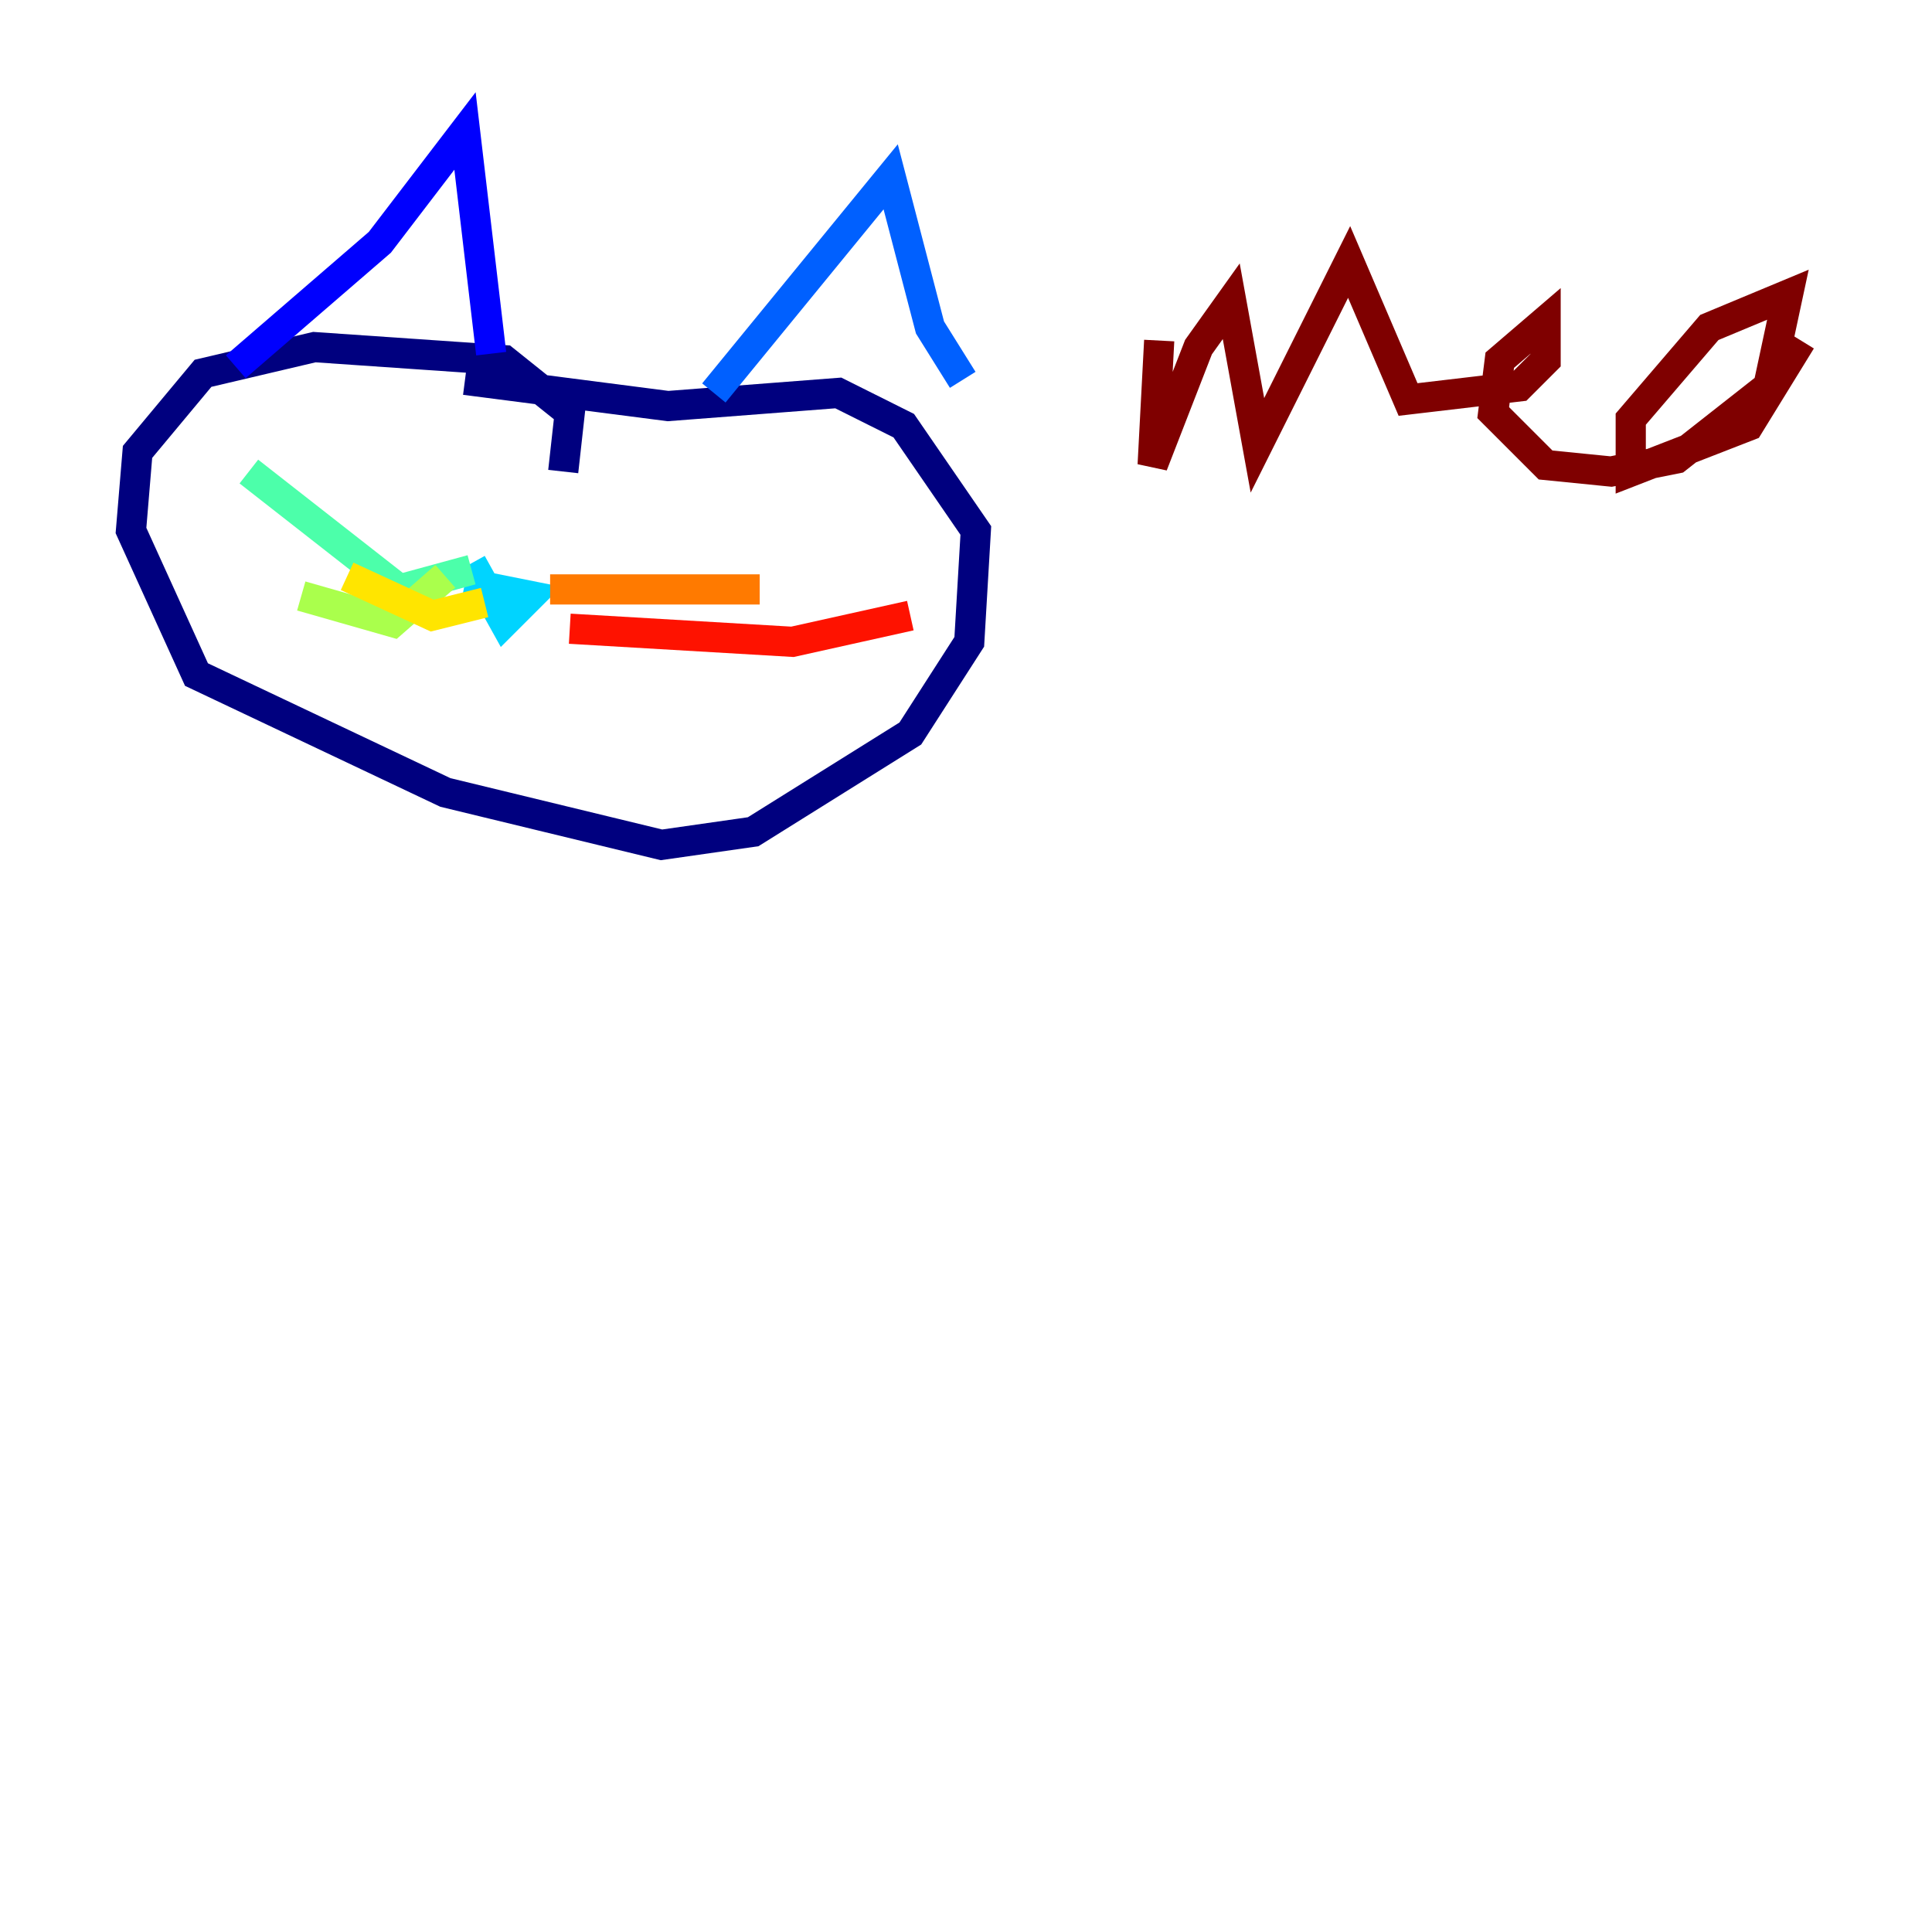 <?xml version="1.0" encoding="utf-8" ?>
<svg baseProfile="tiny" height="128" version="1.2" viewBox="0,0,128,128" width="128" xmlns="http://www.w3.org/2000/svg" xmlns:ev="http://www.w3.org/2001/xml-events" xmlns:xlink="http://www.w3.org/1999/xlink"><defs /><polyline fill="none" points="37.315,31.241 37.749,27.336 33.41,23.864 20.827,22.997 13.451,24.732 9.112,29.939 8.678,35.146 13.017,44.691 29.505,52.502 43.824,55.973 49.898,55.105 60.312,48.597 64.217,42.522 64.651,35.146 59.878,28.203 55.539,26.034 44.258,26.902 30.807,25.166" stroke="#00007f" stroke-width="2" /><polyline fill="none" points="15.62,24.298 25.166,16.054 30.807,8.678 32.542,23.43" stroke="#0000fe" stroke-width="2" /><polyline fill="none" points="47.295,26.034 59.01,11.715 61.614,21.695 63.783,25.166" stroke="#0060ff" stroke-width="2" /><polyline fill="none" points="30.807,38.617 35.146,39.485 33.41,41.22 31.241,37.315" stroke="#00d4ff" stroke-width="2" /><polyline fill="none" points="31.241,37.749 26.468,39.051 16.488,31.241" stroke="#4cffaa" stroke-width="2" /><polyline fill="none" points="29.505,38.183 26.034,41.22 19.959,39.485" stroke="#aaff4c" stroke-width="2" /><polyline fill="none" points="32.108,39.919 28.637,40.786 22.997,38.183" stroke="#ffe500" stroke-width="2" /><polyline fill="none" points="36.447,39.051 50.332,39.051" stroke="#ff7a00" stroke-width="2" /><polyline fill="none" points="37.749,41.654 52.502,42.522 60.312,40.786" stroke="#fe1200" stroke-width="2" /><polyline fill="none" points="76.8,22.563 76.366,30.807 79.403,22.997 81.573,19.959 83.308,29.505 89.383,17.356 93.288,26.468 100.664,25.6 102.4,23.864 102.4,21.261 99.363,23.864 98.929,27.336 102.4,30.807 106.739,31.241 111.078,30.373 117.153,25.6 118.454,19.525 113.248,21.695 108.041,27.77 108.041,31.241 115.851,28.203 119.322,22.563" stroke="#7f0000" stroke-width="2" /></svg>